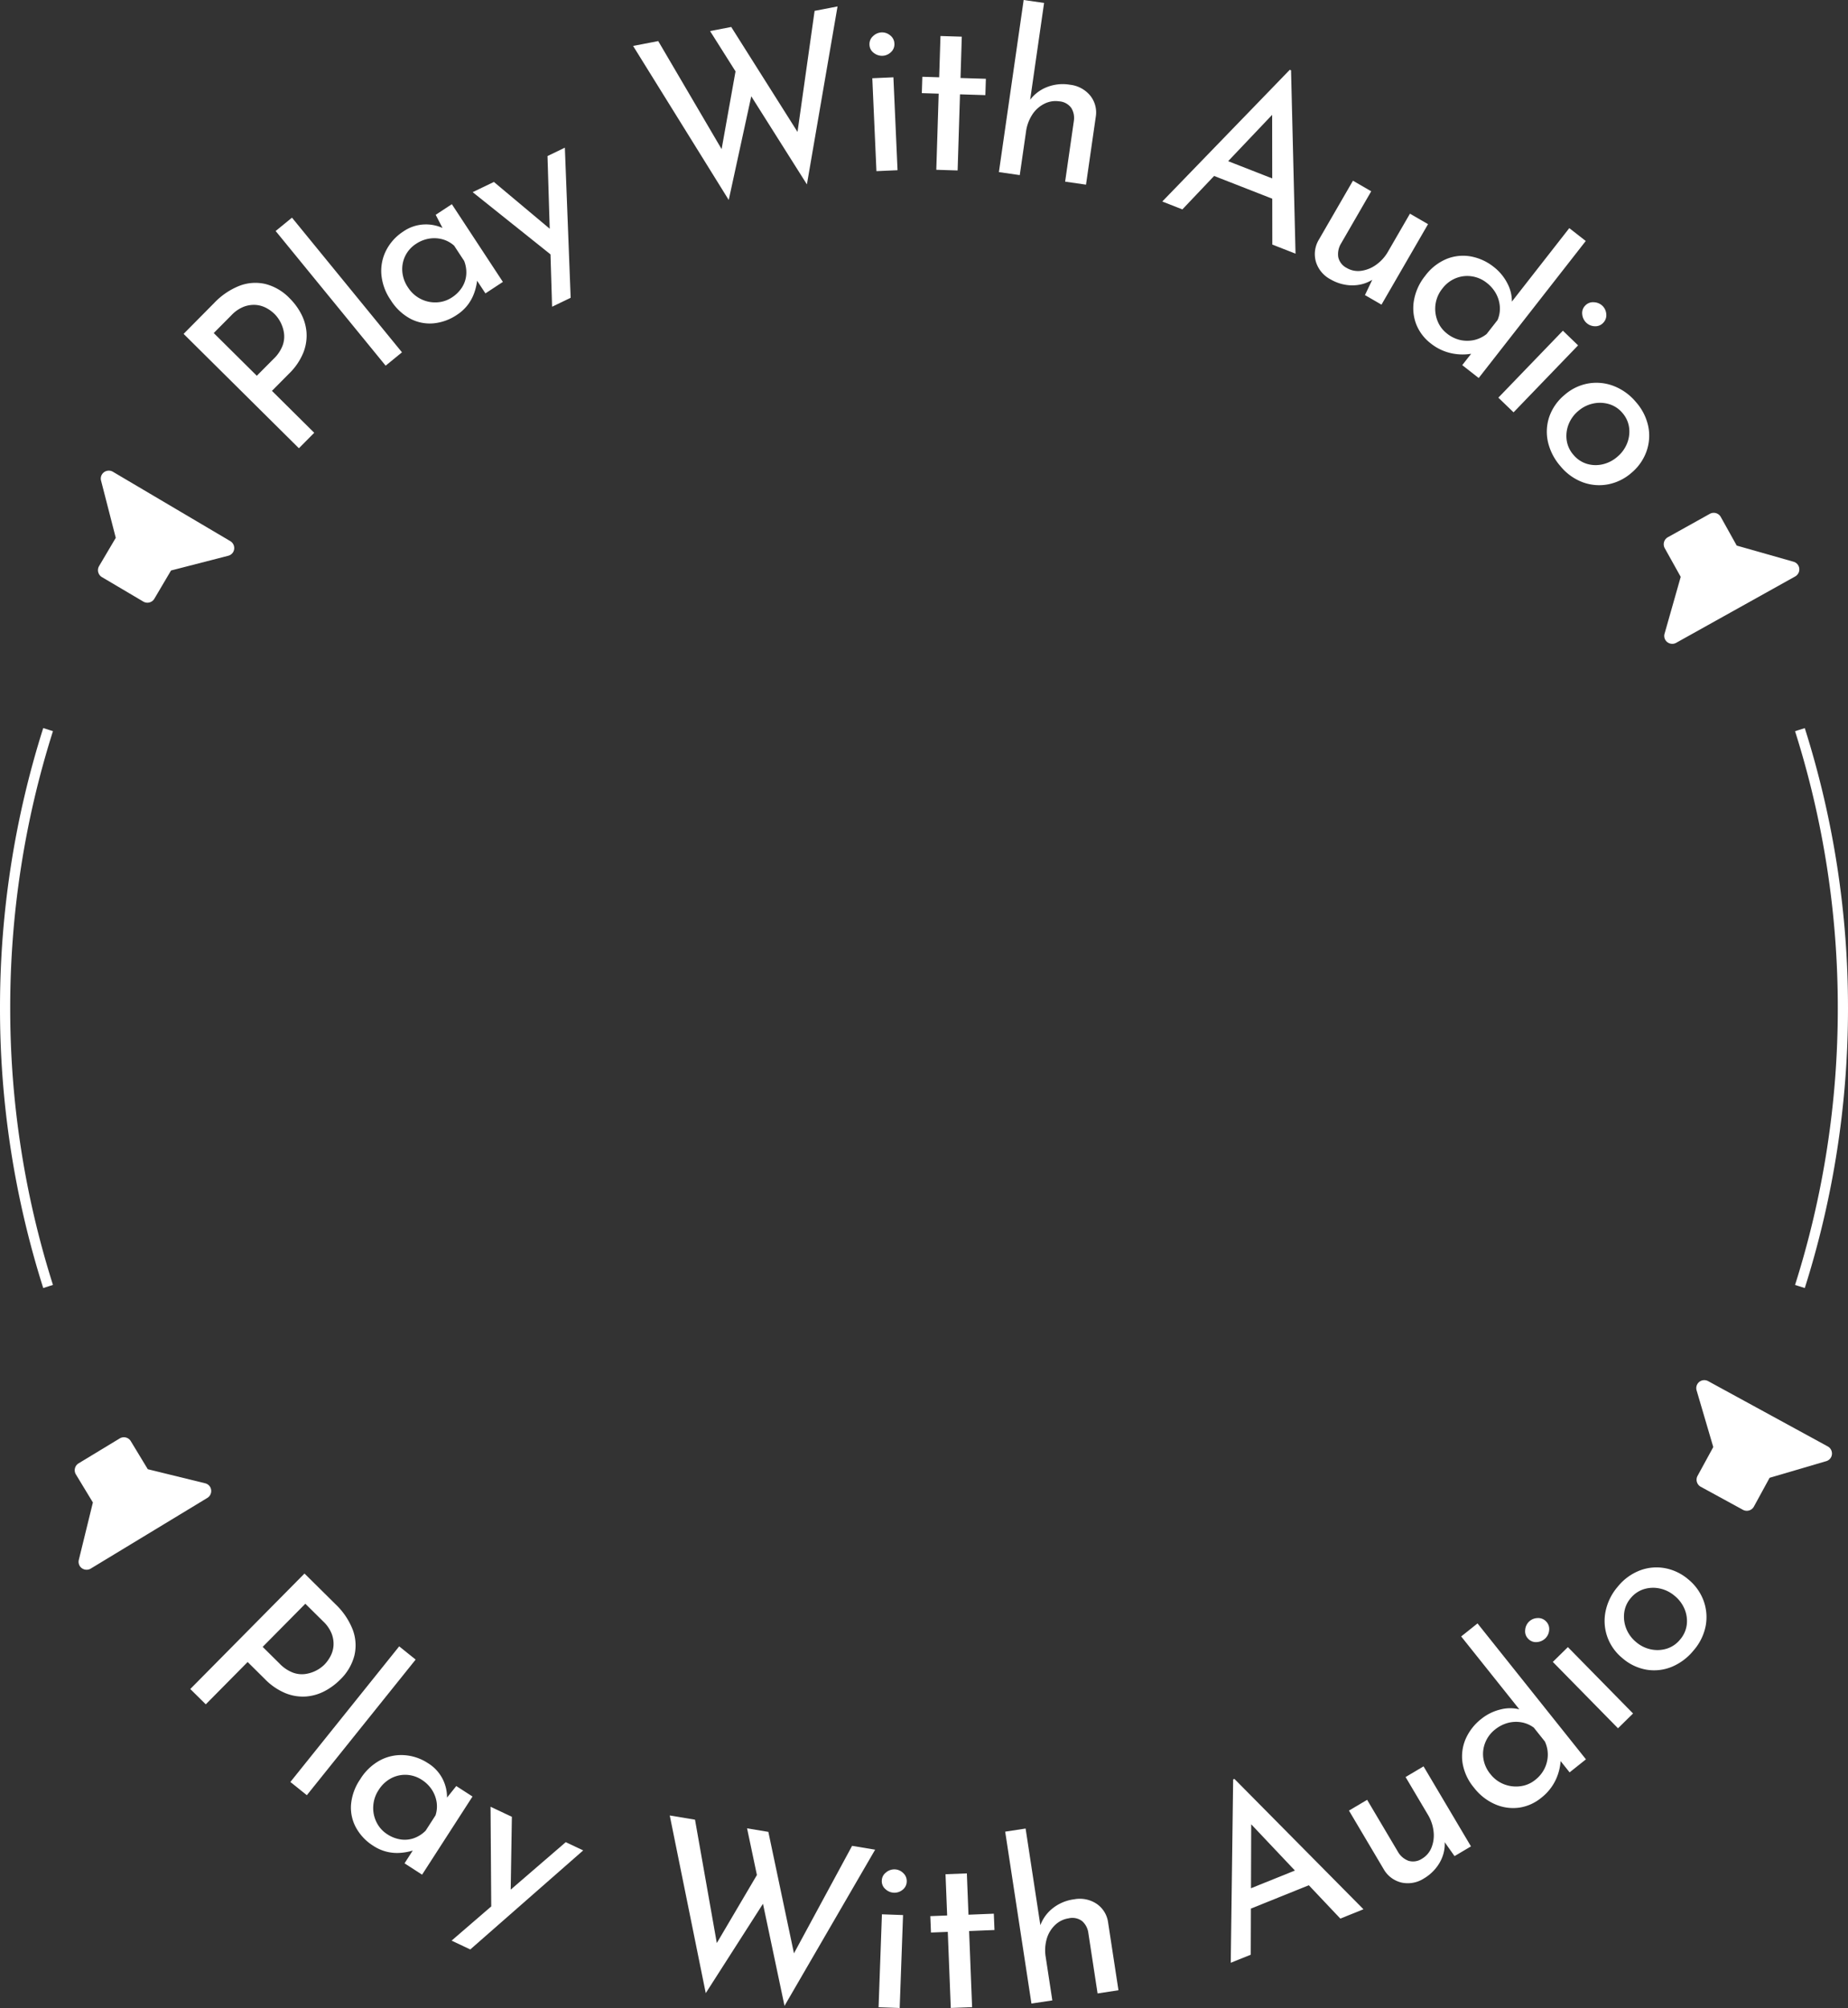 <?xml version="1.0" encoding="UTF-8" standalone="no"?>
<svg
   xmlns:dc="http://purl.org/dc/elements/1.1/"
   xmlns:cc="http://creativecommons.org/ns#"
   xmlns:rdf="http://www.w3.org/1999/02/22-rdf-syntax-ns#"
   xmlns:svg="http://www.w3.org/2000/svg"
   xmlns="http://www.w3.org/2000/svg"
   xmlns:sodipodi="http://sodipodi.sourceforge.net/DTD/sodipodi-0.dtd"
   xmlns:inkscape="http://www.inkscape.org/namespaces/inkscape"
   width="181.001"
   height="196.638"
   viewBox="0 0 181.001 196.638"
   version="1.1"
   id="svg92"
   sodipodi:docname="play.svg"
   inkscape:version="1.0.2 (e86c870879, 2021-01-15, custom)">
  <rect x="0" y="0" width="181.001" height="196.638" fill="#333333" stroke="none"/>
  <sodipodi:namedview
     pagecolor="#ffffff"
     bordercolor="#666666"
     borderopacity="1"
     objecttolerance="10"
     gridtolerance="10"
     guidetolerance="10"
     inkscape:pageopacity="0"
     inkscape:pageshadow="2"
     inkscape:window-width="3840"
     inkscape:window-height="2066"
     id="namedview94"
     showgrid="false"
     inkscape:zoom="2.5630463"
     inkscape:cx="128.72907"
     inkscape:cy="118.32916"
     inkscape:window-x="2869"
     inkscape:window-y="-11"
     inkscape:window-maximized="1"
     inkscape:current-layer="g90"
     inkscape:document-rotation="0" />
  <defs
     id="defs4">
    <style
       id="style2">.a{fill:#fff;}</style>
  </defs>
  <g
     id="g90"
     style="fill:#000000;fill-opacity:1"
     transform="translate(-0.838,0.396)">
    <path
       class="a"
       d="m 23.395,52.596 a 0.791,0.791 0 0 1 0.277,1.076 0.785,0.785 0 0 1 -0.482,0.357 l -5.6,1.442 -1.635,2.769 a 0.792,0.792 0 0 1 -1.077,0.278 l -4.06,-2.4 a 0.79,0.79 0 0 1 -0.277,-1.076 l 1.636,-2.77 -1.441,-5.6 a 0.776,0.776 0 0 1 0.08,-0.594 0.792,0.792 0 0 1 1.076,-0.277 z"
       id="path26"
       style="fill:#ffffff;fill-opacity:1" />
    <path
       class="a"
       d="m 21.807,29.284 a 6.921,6.921 0 0 1 2.506,-1.7 4.356,4.356 0 0 1 2.535,-0.165 5.014,5.014 0 0 1 2.362,1.4 6.13,6.13 0 0 1 1.119,1.512 4.688,4.688 0 0 1 0.529,1.81 4.515,4.515 0 0 1 -0.311,2 6.035,6.035 0 0 1 -1.416,2.068 l -1.657,1.671 4.14,4.106 -1.5,1.515 -11.293,-11.2 z m 5.825,5.467 a 3.576,3.576 0 0 0 0.89,-1.318 2.549,2.549 0 0 0 0.127,-1.237 3.311,3.311 0 0 0 -0.347,-1.056 3.261,3.261 0 0 0 -0.563,-0.776 3.524,3.524 0 0 0 -0.82,-0.6 2.613,2.613 0 0 0 -1.035,-0.3 2.785,2.785 0 0 0 -1.167,0.176 3.379,3.379 0 0 0 -1.209,0.83 l -1.735,1.749 4.217,4.183 z"
       id="path28"
       style="fill:#ffffff;fill-opacity:1" />
    <path
       class="a"
       d="m 27.836,22.227 1.6,-1.308 10.773,13.187 -1.6,1.308 z"
       id="path30"
       style="fill:#ffffff;fill-opacity:1" />
    <path
       class="a"
       d="m 45.57,30.45 a 4.927,4.927 0 0 1 -2.243,0.816 4.1,4.1 0 0 1 -2.276,-0.439 5.145,5.145 0 0 1 -1.947,-1.84 5.174,5.174 0 0 1 -0.917,-2.556 4.424,4.424 0 0 1 0.5,-2.359 4.815,4.815 0 0 1 1.641,-1.79 3.874,3.874 0 0 1 2.131,-0.7 3.955,3.955 0 0 1 1.868,0.417 l 0.071,0.349 -0.887,-1.708 1.582,-1.04 5,7.611 -1.71,1.124 -1.306,-1.985 0.494,0.307 a 2.819,2.819 0 0 1 -0.041,0.7 5.361,5.361 0 0 1 -0.273,1.008 4.287,4.287 0 0 1 -0.608,1.1 4.238,4.238 0 0 1 -1.079,0.985 z m -0.472,-1.717 a 3.267,3.267 0 0 0 1,-1 2.718,2.718 0 0 0 0.407,-1.243 3.044,3.044 0 0 0 -0.207,-1.337 l -0.98,-1.49 a 2.82,2.82 0 0 0 -1.149,-0.627 3.084,3.084 0 0 0 -1.305,-0.062 3.245,3.245 0 0 0 -1.273,0.507 2.961,2.961 0 0 0 -1.051,1.165 2.953,2.953 0 0 0 -0.3,1.517 3.216,3.216 0 0 0 0.566,1.6 3.149,3.149 0 0 0 1.231,1.113 3.111,3.111 0 0 0 1.565,0.339 2.922,2.922 0 0 0 1.496,-0.482 z"
       id="path32"
       style="fill:#ffffff;fill-opacity:1" />
    <path
       class="a"
       d="m 55.08,24.774 -7.948,-6.352 2.08,-1 6.846,5.737 z m -0.168,4.868 -0.449,-14.756 1.7,-0.821 0.568,14.7 z"
       id="path34"
       style="fill:#ffffff;fill-opacity:1" />
    <path
       class="a"
       d="m 62.846,4.102 2.462,-0.475 6.517,11.109 -0.393,-0.059 1.541,-8.61 1.519,2.642 -2.279,10.478 z m 7.539,-1.456 2.073,-0.4 6.875,10.884 h -0.469 l 1.76,-12.462 2.246,-0.434 -3,17.428 z"
       id="path36"
       style="fill:#ffffff;fill-opacity:1" />
    <path
       class="a"
       d="m 85.999,3.974 a 1.03,1.03 0 0 1 0.348,-0.83 1.274,1.274 0 0 1 0.831,-0.367 1.23,1.23 0 0 1 0.85,0.293 1.037,1.037 0 0 1 0.41,0.8 1.032,1.032 0 0 1 -0.337,0.841 1.258,1.258 0 0 1 -0.821,0.356 1.3,1.3 0 0 1 -0.861,-0.282 1.016,1.016 0 0 1 -0.42,-0.811 z m 0.277,3.292 2.066,-0.093 0.405,9.1 -2.067,0.092 z"
       id="path38"
       style="fill:#ffffff;fill-opacity:1" />
    <path
       class="a"
       d="m 92.952,3.132 2.088,0.064 -0.125,4.047 2.484,0.077 -0.05,1.6 -2.485,-0.077 -0.232,7.454 -2.089,-0.065 0.233,-7.454 -1.651,-0.051 0.051,-1.605 1.649,0.051 z"
       id="path40"
       style="fill:#ffffff;fill-opacity:1" />
    <path
       class="a"
       d="m 98.674,16.457 2.426,-16.853 2,0.288 -1.429,9.929 0.01,-0.375 a 3.792,3.792 0 0 1 1.617,-1.279 4.229,4.229 0 0 1 2.339,-0.264 2.992,2.992 0 0 1 1.972,1.051 2.627,2.627 0 0 1 0.557,2.069 l -0.96,6.664 -2.045,-0.295 0.858,-5.966 a 1.87,1.87 0 0 0 -0.254,-1.249 1.588,1.588 0 0 0 -1.186,-0.648 2.422,2.422 0 0 0 -1.467,0.244 3,3 0 0 0 -1.176,1.065 4.063,4.063 0 0 0 -0.61,1.69 l -0.609,4.224 z"
       id="path42"
       style="fill:#ffffff;fill-opacity:1" />
    <path
       class="a"
       d="m 114.677,19.338 12.488,-12.9 0.124,0.048 0.439,17.96 -2.273,-0.89 -0.019,-14.205 1.773,-0.368 -10.565,11.127 z m 5.987,-4.132 5.51,2.156 -0.016,1.978 -6.742,-2.637 z"
       id="path44"
       style="fill:#ffffff;fill-opacity:1" />
    <path
       class="a"
       d="m 131.149,26.957 a 2.9,2.9 0 0 1 -1.42,-1.7 2.728,2.728 0 0 1 0.252,-2.128 l 3.371,-5.828 1.789,1.036 -3.006,5.2 a 2,2 0 0 0 -0.22,1.259 1.572,1.572 0 0 0 0.819,1.045 2.2,2.2 0 0 0 1.4,0.287 3.245,3.245 0 0 0 1.463,-0.576 4.037,4.037 0 0 0 1.211,-1.346 l 2.127,-3.676 1.771,1.025 -4.56,7.884 -1.619,-0.936 0.971,-2.031 -0.095,0.429 a 3.6,3.6 0 0 1 -1.261,0.553 3.864,3.864 0 0 1 -1.486,0.043 4.3,4.3 0 0 1 -1.507,-0.54 z"
       id="path46"
       style="fill:#ffffff;fill-opacity:1" />
    <path
       class="a"
       d="m 140.977,33.238 a 4.4,4.4 0 0 1 -1.43,-1.886 4.407,4.407 0 0 1 -0.217,-2.348 5.279,5.279 0 0 1 1.1,-2.392 5,5 0 0 1 2.1,-1.653 4.314,4.314 0 0 1 2.367,-0.243 5.08,5.08 0 0 1 2.259,1.039 4.786,4.786 0 0 1 1.337,1.631 3.707,3.707 0 0 1 0.418,1.946 l -0.534,0.5 6.164,-7.888 1.612,1.26 -10.485,13.418 -1.612,-1.261 1.4,-1.785 -0.162,0.6 a 5.178,5.178 0 0 1 -2.173,0.047 4.858,4.858 0 0 1 -2.144,-0.985 z m 1.574,-0.977 a 3.237,3.237 0 0 0 1.324,0.644 3.191,3.191 0 0 0 1.341,0 3.05,3.05 0 0 0 1.228,-0.59 l 1.07,-1.369 a 2.83,2.83 0 0 0 0.225,-1.3 3.118,3.118 0 0 0 -0.369,-1.279 3.433,3.433 0 0 0 -0.932,-1.078 3.054,3.054 0 0 0 -1.439,-0.623 2.99,2.99 0 0 0 -1.561,0.177 3.1,3.1 0 0 0 -1.332,1.025 3.151,3.151 0 0 0 -0.667,1.532 3.211,3.211 0 0 0 0.181,1.592 2.87,2.87 0 0 0 0.931,1.266 z"
       id="path48"
       style="fill:#ffffff;fill-opacity:1" />
    <path
       class="a"
       d="m 153.914,31.989 1.488,1.436 -6.32,6.558 -1.49,-1.436 z m 2.194,-2.467 a 1.032,1.032 0 0 1 0.842,-0.319 1.282,1.282 0 0 1 0.84,0.35 1.246,1.246 0 0 1 0.373,0.818 1.05,1.05 0 0 1 -0.3,0.846 1.039,1.039 0 0 1 -0.843,0.335 1.254,1.254 0 0 1 -0.822,-0.351 1.3,1.3 0 0 1 -0.389,-0.818 1.023,1.023 0 0 1 0.299,-0.861 z"
       id="path50"
       style="fill:#ffffff;fill-opacity:1" />
    <path
       class="a"
       d="m 154.098,38.262 a 4.76,4.76 0 0 1 2.3,-1.105 4.687,4.687 0 0 1 2.492,0.247 5.354,5.354 0 0 1 2.191,1.588 5.185,5.185 0 0 1 1.2,2.39 4.574,4.574 0 0 1 -0.191,2.459 4.884,4.884 0 0 1 -1.468,2.075 4.891,4.891 0 0 1 -2.283,1.12 4.655,4.655 0 0 1 -2.465,-0.2 5.155,5.155 0 0 1 -2.193,-1.573 5.463,5.463 0 0 1 -1.229,-2.376 4.584,4.584 0 0 1 0.127,-2.464 4.853,4.853 0 0 1 1.519,-2.161 z m 1.324,1.588 a 3.253,3.253 0 0 0 -0.959,1.336 3.089,3.089 0 0 0 -0.176,1.538 2.735,2.735 0 0 0 0.651,1.41 2.771,2.771 0 0 0 1.3,0.885 2.984,2.984 0 0 0 1.541,0.061 3.322,3.322 0 0 0 1.463,-0.741 3.311,3.311 0 0 0 0.964,-1.327 3.081,3.081 0 0 0 0.194,-1.537 2.73,2.73 0 0 0 -0.658,-1.435 2.7,2.7 0 0 0 -1.311,-0.862 3.127,3.127 0 0 0 -1.564,-0.054 3.268,3.268 0 0 0 -1.445,0.726 z"
       id="path52"
       style="fill:#ffffff;fill-opacity:1" />
    <path
       class="a"
       d="m 165.008,62.555 a 0.791,0.791 0 0 1 -1.069,-0.3 0.778,0.778 0 0 1 -0.065,-0.6 l 1.581,-5.56 -1.566,-2.809 a 0.792,0.792 0 0 1 0.3,-1.069 l 4.117,-2.294 a 0.791,0.791 0 0 1 1.069,0.3 l 1.565,2.809 5.56,1.58 a 0.784,0.784 0 0 1 0.473,0.37 0.791,0.791 0 0 1 -0.3,1.068 z"
       id="path54"
       style="fill:#ffffff;fill-opacity:1" />
    <path
       class="a"
       d="m 9.725,153.214 a 0.792,0.792 0 0 1 -1.08,-0.265 0.788,0.788 0 0 1 -0.086,-0.593 l 1.377,-5.618 -1.668,-2.752 a 0.791,0.791 0 0 1 0.266,-1.079 l 4.033,-2.443 a 0.789,0.789 0 0 1 1.078,0.265 l 1.668,2.752 5.615,1.378 a 0.782,0.782 0 0 1 0.486,0.352 0.791,0.791 0 0 1 -0.265,1.079 z"
       id="path56"
       style="fill:#ffffff;fill-opacity:1" />
    <path
       class="a"
       d="m 33.682,156.687 a 6.92,6.92 0 0 1 1.7,2.5 4.337,4.337 0 0 1 0.168,2.534 5.007,5.007 0 0 1 -1.394,2.365 6.239,6.239 0 0 1 -1.51,1.12 4.685,4.685 0 0 1 -1.811,0.531 4.531,4.531 0 0 1 -2,-0.308 6.05,6.05 0 0 1 -2.069,-1.412 l -1.673,-1.656 -4.1,4.145 -1.517,-1.5 11.186,-11.309 z m -5.461,5.832 a 3.594,3.594 0 0 0 1.319,0.886 2.505,2.505 0 0 0 1.238,0.126 3.33,3.33 0 0 0 1.056,-0.347 3.342,3.342 0 0 0 0.776,-0.565 3.5,3.5 0 0 0 0.593,-0.82 2.6,2.6 0 0 0 0.3,-1.036 2.748,2.748 0 0 0 -0.177,-1.166 3.367,3.367 0 0 0 -0.83,-1.208 l -1.752,-1.734 -4.178,4.224 z"
       id="path58"
       style="fill:#ffffff;fill-opacity:1" />
    <path
       class="a"
       d="m 39.936,160.829 1.611,1.295 -10.656,13.28 -1.613,-1.294 z"
       id="path60"
       style="fill:#ffffff;fill-opacity:1" />
    <path
       class="a"
       d="m 37.387,180.353 a 4.893,4.893 0 0 1 -1.651,-1.721 4.086,4.086 0 0 1 -0.52,-2.259 5.124,5.124 0 0 1 0.9,-2.524 5.172,5.172 0 0 1 1.968,-1.872 4.42,4.42 0 0 1 2.36,-0.493 4.79,4.79 0 0 1 2.3,0.777 3.886,3.886 0 0 1 1.5,1.664 3.955,3.955 0 0 1 0.373,1.877 l -0.29,0.206 1.2,-1.5 1.59,1.026 -4.938,7.653 -1.72,-1.11 1.288,-2 -0.083,0.575 a 2.77,2.77 0 0 1 -0.655,0.245 5.43,5.43 0 0 1 -1.031,0.159 4.276,4.276 0 0 1 -1.25,-0.113 4.208,4.208 0 0 1 -1.341,-0.59 z m 1.381,-1.125 a 3.251,3.251 0 0 0 1.32,0.51 2.692,2.692 0 0 0 1.3,-0.128 3.075,3.075 0 0 0 1.139,-0.731 l 0.967,-1.5 a 2.815,2.815 0 0 0 0.108,-1.3 3.092,3.092 0 0 0 -0.47,-1.22 3.265,3.265 0 0 0 -0.978,-0.958 2.982,2.982 0 0 0 -1.49,-0.491 2.956,2.956 0 0 0 -1.512,0.334 3.239,3.239 0 0 0 -1.237,1.165 3.155,3.155 0 0 0 -0.519,1.578 3.1,3.1 0 0 0 0.322,1.569 2.922,2.922 0 0 0 1.05,1.172 z"
       id="path62"
       style="fill:#ffffff;fill-opacity:1" />
    <path
       class="a"
       d="m 45.068,189.646 11.18,-9.642 1.711,0.806 -11.06,9.7 z m 3.887,-2.936 -0.071,-10.174 2.089,0.985 -0.144,8.928 z"
       id="path64"
       style="fill:#ffffff;fill-opacity:1" />
    <path
       class="a"
       d="m 66.436,177.391 2.474,0.411 2.241,12.684 -0.348,-0.192 4.442,-7.536 0.5,3 -5.783,9.03 z m 7.573,1.259 2.085,0.346 2.656,12.6 -0.442,-0.162 5.988,-11.069 2.257,0.375 -8.877,15.294 z"
       id="path66"
       style="fill:#ffffff;fill-opacity:1" />
    <path
       class="a"
       d="m 87.217,187.068 2.069,0.074 -0.329,9.1 -2.067,-0.074 z m -0.011,-3.3 a 1.025,1.025 0 0 1 0.414,-0.8 1.259,1.259 0 0 1 0.857,-0.3 1.222,1.222 0 0 1 0.824,0.36 1.048,1.048 0 0 1 0.345,0.827 1.036,1.036 0 0 1 -0.4,0.81 1.263,1.263 0 0 1 -0.848,0.289 1.291,1.291 0 0 1 -0.834,-0.349 1.012,1.012 0 0 1 -0.358,-0.841 z"
       id="path68"
       style="fill:#ffffff;fill-opacity:1" />
    <path
       class="a"
       d="m 93.446,183.144 2.09,-0.082 0.158,4.045 2.484,-0.1 0.063,1.6 -2.485,0.1 0.294,7.452 -2.089,0.081 -0.293,-7.451 -1.648,0.065 -0.063,-1.606 1.649,-0.064 z"
       id="path70"
       style="fill:#ffffff;fill-opacity:1" />
    <path
       class="a"
       d="m 101.862,195.808 -2.572,-16.833 2,-0.306 1.514,9.916 -0.1,-0.362 a 3.791,3.791 0 0 1 1.176,-1.693 4.245,4.245 0 0 1 2.162,-0.931 2.978,2.978 0 0 1 2.191,0.433 2.623,2.623 0 0 1 1.135,1.819 l 1.017,6.654 -2.045,0.313 -0.91,-5.959 a 1.868,1.868 0 0 0 -0.6,-1.121 1.583,1.583 0 0 0 -1.323,-0.276 2.432,2.432 0 0 0 -1.334,0.659 3.037,3.037 0 0 0 -0.816,1.361 4.073,4.073 0 0 0 -0.093,1.8 l 0.644,4.218 z"
       id="path72"
       style="fill:#ffffff;fill-opacity:1" />
    <path
       class="a"
       d="m 121.383,191.814 0.235,-17.955 0.123,-0.05 12.64,12.766 -2.265,0.913 -9.758,-10.322 1.037,-1.486 -0.053,15.345 z m 1.522,-7.113 5.488,-2.212 1.343,1.449 -6.713,2.705 z"
       id="path74"
       style="fill:#ffffff;fill-opacity:1" />
    <path
       class="a"
       d="m 140.303,183.557 a 2.909,2.909 0 0 1 -2.176,0.407 2.733,2.733 0 0 1 -1.734,-1.262 l -3.432,-5.791 1.78,-1.054 3.062,5.166 a 1.987,1.987 0 0 0 0.99,0.806 1.569,1.569 0 0 0 1.313,-0.2 2.212,2.212 0 0 0 0.932,-1.078 3.24,3.24 0 0 0 0.214,-1.56 4.011,4.011 0 0 0 -0.582,-1.713 l -2.164,-3.653 1.76,-1.044 4.645,7.836 -1.609,0.953 -1.3,-1.84 0.326,0.292 a 3.607,3.607 0 0 1 -0.132,1.371 3.88,3.88 0 0 1 -0.691,1.316 4.3,4.3 0 0 1 -1.202,1.048 z"
       id="path76"
       style="fill:#ffffff;fill-opacity:1" />
    <path
       class="a"
       d="m 151.778,175.672 a 4.381,4.381 0 0 1 -2.167,0.954 4.4,4.4 0 0 1 -2.334,-0.333 5.256,5.256 0 0 1 -2.071,-1.626 5.019,5.019 0 0 1 -1.121,-2.427 4.33,4.33 0 0 1 0.312,-2.36 5.087,5.087 0 0 1 1.539,-1.956 4.769,4.769 0 0 1 1.9,-0.922 3.715,3.715 0 0 1 1.992,0.044 l 0.367,0.636 -6.244,-7.824 1.6,-1.277 10.621,13.311 -1.6,1.276 -1.412,-1.771 0.545,0.3 a 5.2,5.2 0 0 1 -0.457,2.125 4.879,4.879 0 0 1 -1.47,1.85 z m -0.586,-1.757 a 3.212,3.212 0 0 0 0.933,-1.138 3.139,3.139 0 0 0 0.311,-1.3 3.02,3.02 0 0 0 -0.287,-1.332 l -1.084,-1.359 a 2.855,2.855 0 0 0 -1.217,-0.52 3.113,3.113 0 0 0 -1.33,0.062 3.441,3.441 0 0 0 -1.264,0.657 3.056,3.056 0 0 0 -0.939,1.256 2.98,2.98 0 0 0 -0.191,1.559 3.123,3.123 0 0 0 0.687,1.533 3.142,3.142 0 0 0 1.336,1 3.24,3.24 0 0 0 1.592,0.195 2.858,2.858 0 0 0 1.453,-0.613 z"
       id="path78"
       style="fill:#ffffff;fill-opacity:1" />
    <path
       class="a"
       d="m 150.52,160.09 a 1.032,1.032 0 0 1 -0.3,-0.851 1.274,1.274 0 0 1 0.373,-0.829 1.236,1.236 0 0 1 0.828,-0.35 1.045,1.045 0 0 1 0.838,0.319 1.045,1.045 0 0 1 0.311,0.851 1.261,1.261 0 0 1 -0.373,0.813 1.3,1.3 0 0 1 -0.828,0.366 1.022,1.022 0 0 1 -0.849,-0.319 z m 2.408,2.262 1.475,-1.449 6.383,6.5 -1.475,1.449 z"
       id="path80"
       style="fill:#ffffff;fill-opacity:1" />
    <path
       class="a"
       d="m 159.743,161.982 a 4.752,4.752 0 0 1 -1.475,-2.078 4.675,4.675 0 0 1 -0.174,-2.5 5.339,5.339 0 0 1 1.2,-2.426 5.161,5.161 0 0 1 2.157,-1.581 4.579,4.579 0 0 1 2.454,-0.226 4.879,4.879 0 0 1 2.293,1.1 4.887,4.887 0 0 1 1.486,2.061 4.673,4.673 0 0 1 0.221,2.464 5.148,5.148 0 0 1 -1.184,2.424 5.449,5.449 0 0 1 -2.136,1.611 4.565,4.565 0 0 1 -2.451,0.288 4.845,4.845 0 0 1 -2.391,-1.137 z m 1.342,-1.573 a 3.236,3.236 0 0 0 1.478,0.721 3.072,3.072 0 0 0 1.547,-0.083 2.722,2.722 0 0 0 1.279,-0.879 2.762,2.762 0 0 0 0.654,-1.432 3.018,3.018 0 0 0 -0.2,-1.53 3.325,3.325 0 0 0 -0.976,-1.318 3.317,3.317 0 0 0 -1.471,-0.728 3.086,3.086 0 0 0 -1.549,0.067 2.736,2.736 0 0 0 -1.3,0.889 2.7,2.7 0 0 0 -0.629,1.438 3.147,3.147 0 0 0 0.207,1.551 3.266,3.266 0 0 0 0.96,1.304 z"
       id="path82"
       style="fill:#ffffff;fill-opacity:1" />
    <path
       class="a"
       d="m 179.862,141.253 a 0.792,0.792 0 0 1 0.313,1.067 0.788,0.788 0 0 1 -0.469,0.373 l -5.545,1.629 -1.541,2.824 a 0.793,0.793 0 0 1 -1.067,0.313 l -4.138,-2.259 a 0.789,0.789 0 0 1 -0.313,-1.065 l 1.541,-2.823 -1.631,-5.546 a 0.781,0.781 0 0 1 0.061,-0.6 0.789,0.789 0 0 1 1.064,-0.313 z"
       id="path84"
       style="fill:#ffffff;fill-opacity:1" />
    <path
       class="a"
       d="m 177.606,125.738 -0.953,-0.3 a 89.466,89.466 0 0 0 4.186,-27.115 89.471,89.471 0 0 0 -4.186,-27.115 l 0.953,-0.3 a 90.468,90.468 0 0 1 4.233,27.417 90.474,90.474 0 0 1 -4.233,27.413 z"
       id="path86"
       style="fill:#ffffff;fill-opacity:1" />
    <path
       class="a"
       d="m 5.072,125.738 a 90.475,90.475 0 0 1 -4.234,-27.418 90.469,90.469 0 0 1 4.234,-27.417 l 0.953,0.3 a 89.472,89.472 0 0 0 -4.187,27.115 89.467,89.467 0 0 0 4.187,27.115 z"
       id="path88"
       style="fill:#ffffff;fill-opacity:1" />
  </g>
</svg>
